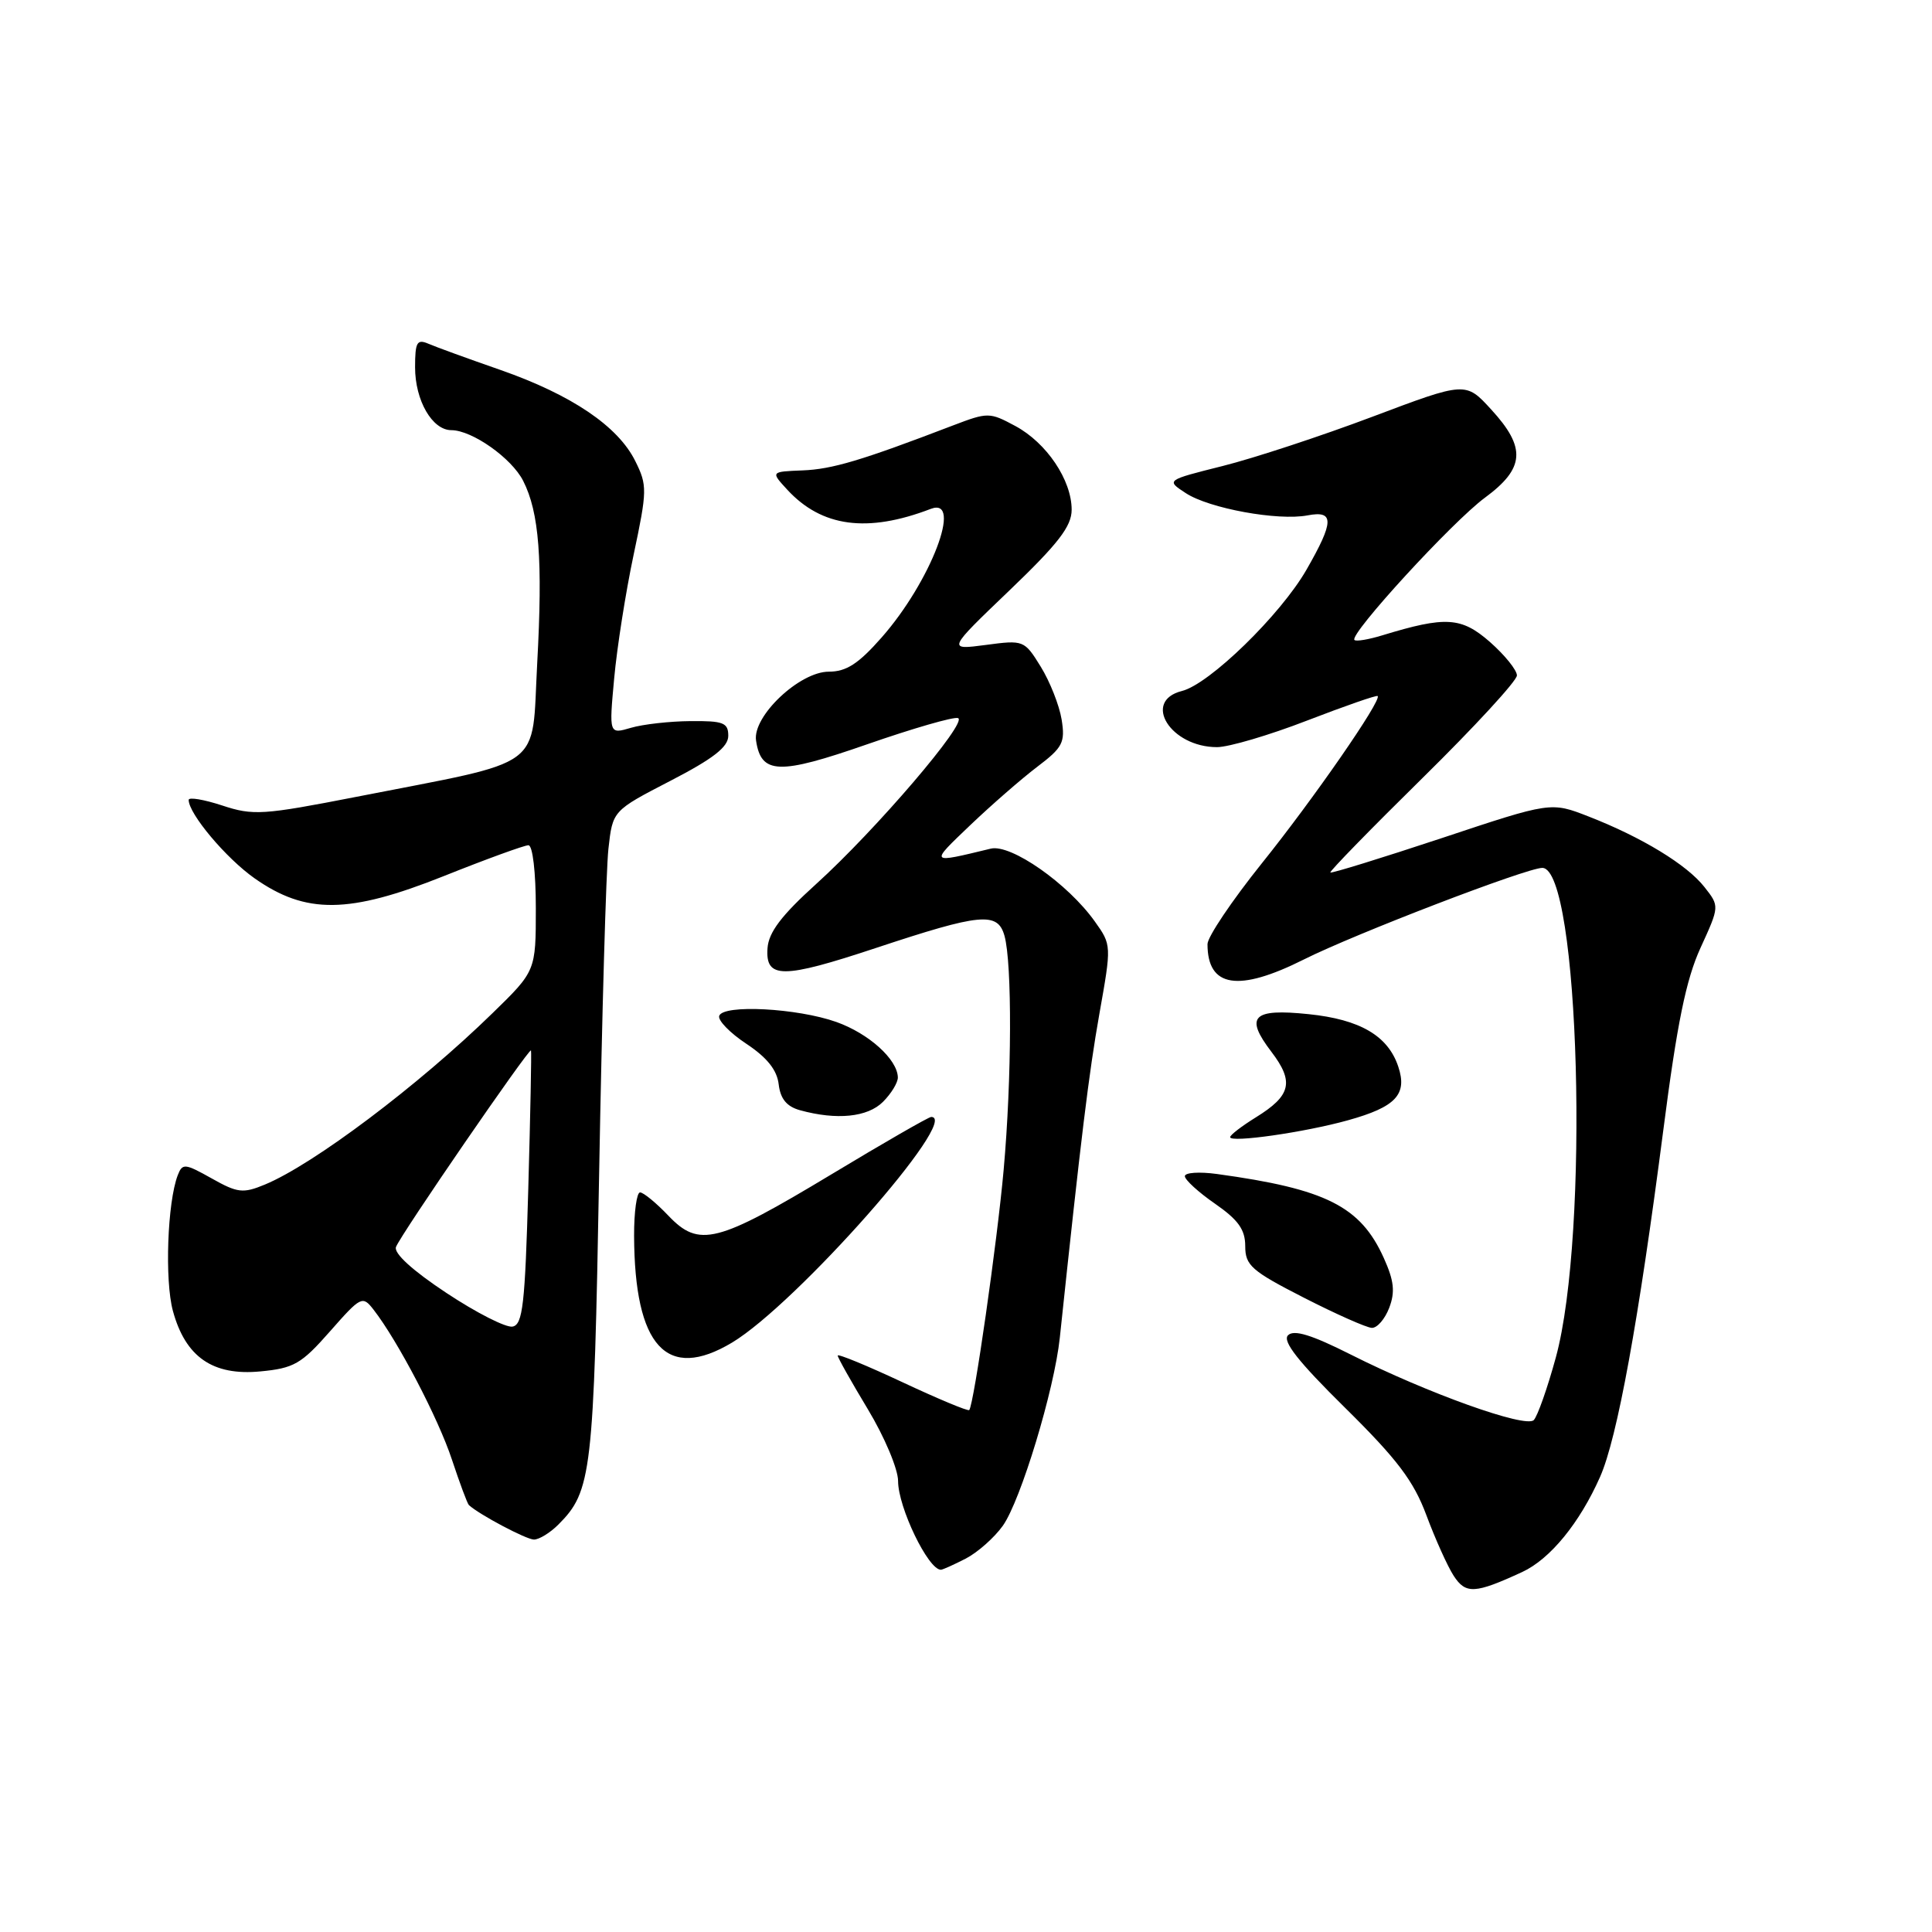 <?xml version="1.0" encoding="UTF-8" standalone="no"?>
<!DOCTYPE svg PUBLIC "-//W3C//DTD SVG 1.1//EN" "http://www.w3.org/Graphics/SVG/1.1/DTD/svg11.dtd" >
<svg xmlns="http://www.w3.org/2000/svg" xmlns:xlink="http://www.w3.org/1999/xlink" version="1.1" viewBox="0 0 256 256">
 <g >
 <path fill="currentColor"
d=" M 201.70 208.30 C 205.40 206.59 209.31 201.81 212.02 195.69 C 214.30 190.54 217.13 174.99 220.39 149.80 C 222.22 135.60 223.41 129.78 225.33 125.59 C 227.85 120.08 227.85 120.08 225.85 117.54 C 223.52 114.57 217.55 110.94 210.50 108.19 C 205.50 106.24 205.50 106.24 191.02 111.06 C 183.05 113.70 176.42 115.75 176.28 115.61 C 176.14 115.47 181.64 109.83 188.51 103.07 C 195.38 96.31 201.00 90.21 201.00 89.50 C 201.00 88.79 199.39 86.80 197.43 85.07 C 193.64 81.75 191.57 81.62 183.18 84.18 C 181.36 84.74 179.69 85.02 179.47 84.80 C 178.74 84.07 192.47 69.10 196.77 65.94 C 202.05 62.05 202.25 59.33 197.60 54.27 C 194.21 50.56 194.21 50.56 181.85 55.22 C 175.06 57.78 166.12 60.72 162.00 61.75 C 154.50 63.63 154.50 63.63 157.12 65.34 C 160.21 67.37 169.35 69.04 173.26 68.29 C 176.82 67.61 176.79 69.09 173.11 75.50 C 169.67 81.48 160.26 90.65 156.61 91.56 C 151.29 92.90 155.11 99.00 161.26 99.00 C 162.81 99.00 168.18 97.42 173.19 95.48 C 178.20 93.55 182.41 92.08 182.55 92.23 C 183.10 92.80 174.01 105.92 167.17 114.43 C 163.23 119.35 160.00 124.15 160.00 125.10 C 160.00 130.85 164.07 131.50 172.78 127.13 C 179.51 123.75 202.30 115.00 204.36 115.00 C 209.30 115.00 210.64 163.50 206.15 179.89 C 205.04 183.95 203.72 187.68 203.23 188.17 C 202.14 189.26 189.13 184.60 178.97 179.48 C 173.79 176.87 171.45 176.15 170.67 176.93 C 169.89 177.71 172.02 180.42 178.24 186.55 C 185.16 193.38 187.31 196.23 189.01 200.79 C 190.18 203.93 191.80 207.53 192.62 208.80 C 194.22 211.26 195.44 211.19 201.70 208.30 Z  M 127.97 206.52 C 129.55 205.70 131.76 203.74 132.88 202.17 C 135.25 198.83 139.70 184.17 140.43 177.26 C 143.26 150.52 144.28 142.21 145.67 134.36 C 147.29 125.26 147.29 125.21 145.07 122.10 C 141.50 117.08 133.95 111.80 131.28 112.45 C 123.09 114.43 123.16 114.50 128.56 109.34 C 131.35 106.68 135.34 103.20 137.42 101.62 C 140.83 99.04 141.16 98.39 140.67 95.33 C 140.36 93.45 139.12 90.31 137.91 88.35 C 135.73 84.82 135.64 84.79 130.61 85.46 C 125.51 86.13 125.51 86.13 133.75 78.24 C 140.24 72.02 142.00 69.74 142.00 67.54 C 142.00 63.61 138.68 58.68 134.54 56.45 C 131.12 54.61 130.90 54.61 126.26 56.38 C 114.18 61.01 110.27 62.18 106.34 62.33 C 102.12 62.50 102.12 62.50 104.31 64.88 C 108.88 69.84 114.93 70.65 123.33 67.43 C 127.65 65.77 123.34 77.07 116.82 84.47 C 113.75 87.96 112.14 89.00 109.82 89.00 C 105.94 89.00 99.70 94.91 100.18 98.12 C 100.85 102.62 103.20 102.70 114.91 98.62 C 120.95 96.52 126.36 94.95 126.94 95.15 C 128.34 95.61 116.04 109.99 108.14 117.14 C 103.55 121.29 101.85 123.53 101.70 125.64 C 101.41 129.72 103.68 129.72 116.04 125.62 C 129.98 121.00 132.20 120.79 133.10 124.00 C 134.12 127.66 134.07 142.94 132.99 155.00 C 132.13 164.61 129.06 186.04 128.43 186.84 C 128.28 187.02 124.30 185.36 119.58 183.15 C 114.86 180.94 111.00 179.35 111.00 179.62 C 111.00 179.89 112.80 183.09 115.00 186.74 C 117.20 190.39 119.00 194.66 119.00 196.24 C 119.00 199.72 122.99 208.00 124.67 208.00 C 124.91 208.00 126.39 207.33 127.97 206.52 Z  M 73.98 202.02 C 78.41 197.59 78.68 195.24 79.39 155.47 C 79.76 134.59 80.31 115.23 80.62 112.46 C 81.18 107.42 81.18 107.42 88.84 103.46 C 94.51 100.53 96.50 98.98 96.50 97.50 C 96.50 95.76 95.85 95.51 91.50 95.55 C 88.75 95.57 85.19 95.97 83.60 96.44 C 80.70 97.29 80.70 97.29 81.38 89.90 C 81.75 85.83 82.91 78.45 83.96 73.50 C 85.76 65.00 85.78 64.31 84.18 61.10 C 81.90 56.48 75.74 52.32 66.34 49.03 C 62.03 47.53 57.71 45.96 56.75 45.54 C 55.25 44.90 55.00 45.35 55.00 48.67 C 55.00 53.06 57.27 57.00 59.81 57.00 C 62.56 57.01 67.79 60.70 69.32 63.71 C 71.45 67.90 71.93 74.17 71.18 87.94 C 70.40 102.22 72.59 100.61 47.19 105.59 C 34.84 108.00 33.55 108.09 29.44 106.73 C 27.00 105.93 25.00 105.60 25.00 105.99 C 25.00 107.83 29.95 113.72 33.73 116.38 C 40.54 121.17 46.23 121.10 58.77 116.10 C 64.42 113.84 69.48 112.00 70.02 112.00 C 70.58 112.00 71.00 115.56 71.00 120.33 C 71.00 128.66 71.00 128.66 65.25 134.26 C 55.44 143.83 41.54 154.29 35.10 156.96 C 32.20 158.16 31.48 158.08 28.04 156.14 C 24.49 154.15 24.17 154.12 23.55 155.73 C 22.18 159.31 21.81 169.64 22.91 173.70 C 24.57 179.81 28.19 182.32 34.49 181.72 C 38.94 181.30 39.92 180.74 43.72 176.42 C 47.83 171.75 48.03 171.65 49.50 173.54 C 52.71 177.67 58.08 187.94 59.88 193.40 C 60.92 196.53 61.93 199.25 62.13 199.43 C 63.53 200.71 69.73 203.99 70.75 204.00 C 71.44 204.00 72.89 203.11 73.98 202.02 Z  M 97.00 177.90 C 105.51 172.79 127.40 148.00 123.39 148.00 C 123.06 148.00 117.11 151.42 110.18 155.60 C 94.98 164.75 92.63 165.35 88.56 161.08 C 86.95 159.39 85.26 158.00 84.81 158.00 C 84.37 158.00 84.01 160.59 84.02 163.75 C 84.08 178.44 88.35 183.08 97.00 177.90 Z  M 184.08 173.29 C 184.88 171.18 184.72 169.71 183.36 166.69 C 180.27 159.84 175.70 157.54 161.25 155.56 C 158.91 155.24 157.00 155.37 157.00 155.85 C 157.00 156.33 158.80 157.98 161.00 159.50 C 164.08 161.64 165.00 162.93 165.00 165.12 C 165.00 167.67 165.82 168.40 172.75 171.94 C 177.01 174.12 181.07 175.92 181.77 175.95 C 182.48 175.98 183.51 174.78 184.08 173.29 Z  M 178.62 148.44 C 184.95 146.68 186.51 145.02 185.28 141.34 C 183.92 137.25 180.22 135.08 173.39 134.38 C 165.97 133.61 164.90 134.69 168.46 139.36 C 171.51 143.36 171.08 145.17 166.40 148.06 C 164.53 149.22 163.00 150.39 163.00 150.68 C 163.00 151.45 172.85 150.05 178.62 148.44 Z  M 117.00 146.00 C 118.10 144.90 118.99 143.44 118.97 142.75 C 118.90 140.36 115.12 136.95 110.83 135.42 C 105.65 133.58 95.81 133.06 95.30 134.61 C 95.10 135.20 96.72 136.87 98.90 138.31 C 101.64 140.13 102.96 141.78 103.18 143.68 C 103.41 145.61 104.24 146.62 106.00 147.11 C 110.87 148.45 114.96 148.04 117.00 146.00 Z  M 59.15 171.32 C 54.66 168.35 52.15 166.06 52.47 165.23 C 53.09 163.59 70.16 138.76 70.36 139.19 C 70.44 139.36 70.28 147.59 70.00 157.49 C 69.57 172.84 69.27 175.52 67.92 175.78 C 67.05 175.95 63.10 173.94 59.15 171.32 Z "/>
</g>
</svg>